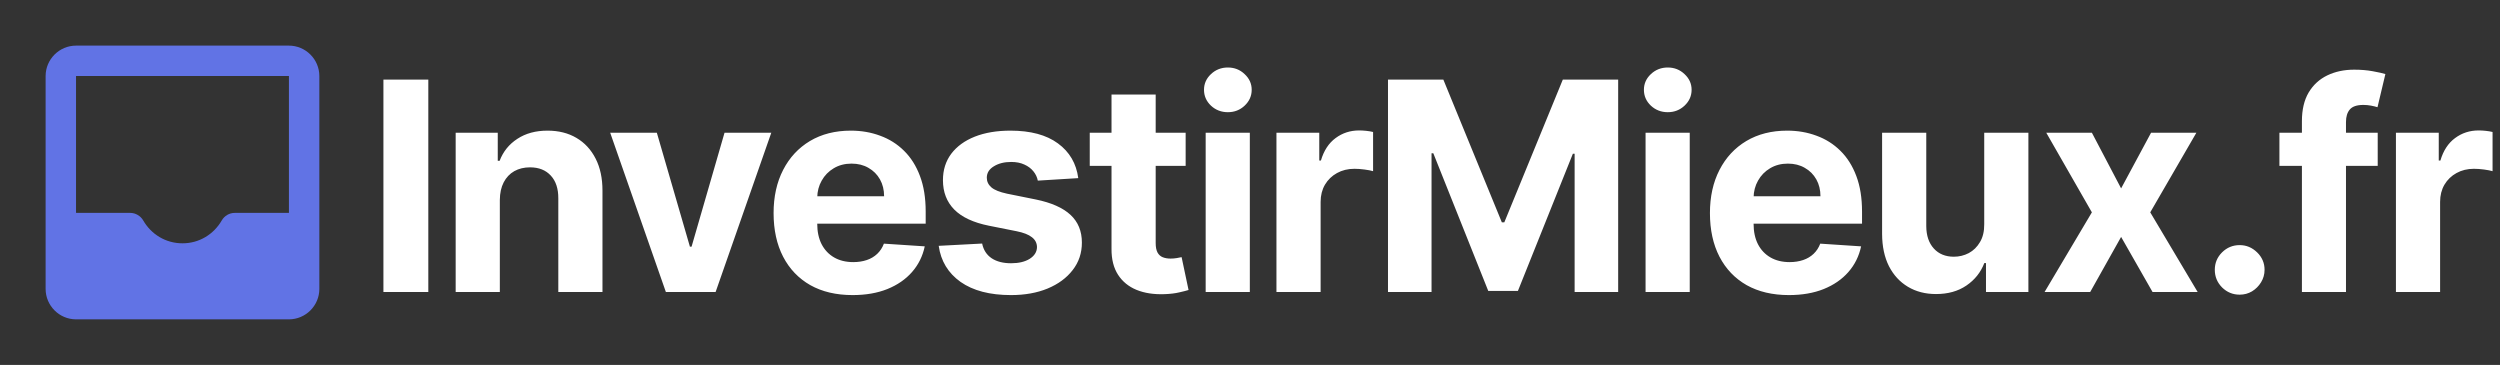 <svg width="274" height="40" viewBox="0 0 274 40" fill="none" xmlns="http://www.w3.org/2000/svg">
<rect x="0" y="0" width="274" height="40" fill="#333333" stroke="none"/>
<path d="M31.667 5H8.333C6.5 5 5 6.5 5 8.333V31.667C5 33.5 6.5 35 8.333 35H31.667C33.5 35 35 33.5 35 31.667V8.333C35 6.5 33.5 5 31.667 5ZM31.667 23.333H25.733C25.133 23.333 24.6 23.65 24.3 24.167C23.433 25.667 21.85 26.667 20 26.667C18.15 26.667 16.567 25.667 15.7 24.167C15.4 23.65 14.85 23.333 14.267 23.333H8.333V8.333H31.667V23.333Z" fill="#6173E5"/>
<path d="M46.943 8.727V32H42.023V8.727H46.943ZM54.782 21.909V32H49.941V14.546H54.554V17.625H54.759C55.145 16.61 55.793 15.807 56.702 15.216C57.611 14.617 58.713 14.318 60.009 14.318C61.221 14.318 62.278 14.583 63.179 15.114C64.081 15.644 64.781 16.401 65.281 17.386C65.781 18.364 66.031 19.53 66.031 20.886V32H61.191V21.75C61.198 20.682 60.925 19.849 60.372 19.25C59.819 18.644 59.058 18.341 58.088 18.341C57.437 18.341 56.861 18.481 56.361 18.761C55.869 19.042 55.482 19.451 55.202 19.989C54.929 20.519 54.789 21.159 54.782 21.909ZM84.534 14.546L78.432 32H72.978L66.876 14.546H71.989L75.614 27.034H75.796L79.409 14.546H84.534ZM93.444 32.341C91.648 32.341 90.103 31.977 88.808 31.25C87.52 30.515 86.527 29.477 85.83 28.136C85.133 26.788 84.785 25.193 84.785 23.352C84.785 21.557 85.133 19.981 85.83 18.625C86.527 17.269 87.508 16.212 88.773 15.454C90.046 14.697 91.539 14.318 93.251 14.318C94.402 14.318 95.474 14.504 96.467 14.875C97.467 15.239 98.338 15.788 99.08 16.523C99.83 17.258 100.414 18.182 100.83 19.296C101.247 20.401 101.455 21.697 101.455 23.182V24.511H86.717V21.511H96.898C96.898 20.814 96.747 20.197 96.444 19.659C96.141 19.121 95.72 18.701 95.183 18.398C94.652 18.087 94.035 17.932 93.33 17.932C92.595 17.932 91.944 18.102 91.376 18.443C90.815 18.776 90.376 19.227 90.058 19.796C89.739 20.356 89.576 20.981 89.569 21.671V24.523C89.569 25.386 89.728 26.133 90.046 26.761C90.372 27.39 90.83 27.875 91.421 28.216C92.012 28.557 92.713 28.727 93.523 28.727C94.061 28.727 94.554 28.651 95.001 28.5C95.448 28.349 95.83 28.121 96.148 27.818C96.467 27.515 96.709 27.144 96.876 26.704L101.353 27C101.126 28.076 100.66 29.015 99.955 29.818C99.258 30.614 98.357 31.235 97.251 31.682C96.152 32.121 94.883 32.341 93.444 32.341ZM118.177 19.523L113.745 19.796C113.669 19.417 113.507 19.076 113.257 18.773C113.007 18.462 112.677 18.216 112.268 18.034C111.866 17.845 111.385 17.75 110.825 17.75C110.075 17.75 109.442 17.909 108.927 18.227C108.412 18.538 108.154 18.954 108.154 19.477C108.154 19.894 108.321 20.246 108.654 20.534C108.988 20.822 109.56 21.053 110.37 21.227L113.529 21.864C115.226 22.212 116.491 22.773 117.325 23.546C118.158 24.318 118.575 25.333 118.575 26.591C118.575 27.735 118.238 28.739 117.563 29.602C116.897 30.466 115.98 31.14 114.813 31.625C113.654 32.102 112.317 32.341 110.802 32.341C108.491 32.341 106.651 31.86 105.279 30.898C103.916 29.928 103.116 28.61 102.882 26.943L107.643 26.693C107.787 27.398 108.135 27.936 108.688 28.307C109.241 28.671 109.95 28.852 110.813 28.852C111.662 28.852 112.344 28.689 112.859 28.364C113.382 28.03 113.647 27.602 113.654 27.079C113.647 26.64 113.461 26.28 113.097 26C112.734 25.712 112.173 25.492 111.416 25.341L108.393 24.739C106.688 24.398 105.419 23.807 104.586 22.966C103.76 22.125 103.347 21.053 103.347 19.75C103.347 18.629 103.651 17.663 104.257 16.852C104.87 16.042 105.73 15.417 106.836 14.977C107.95 14.538 109.253 14.318 110.745 14.318C112.95 14.318 114.685 14.784 115.95 15.716C117.223 16.648 117.965 17.917 118.177 19.523ZM129.947 14.546V18.182H119.436V14.546H129.947ZM121.822 10.364H126.663V26.636C126.663 27.083 126.731 27.432 126.868 27.682C127.004 27.924 127.193 28.095 127.436 28.193C127.686 28.292 127.974 28.341 128.299 28.341C128.527 28.341 128.754 28.322 128.981 28.284C129.209 28.239 129.383 28.204 129.504 28.182L130.265 31.784C130.023 31.86 129.682 31.947 129.243 32.045C128.803 32.151 128.269 32.216 127.64 32.239C126.474 32.284 125.451 32.129 124.572 31.773C123.701 31.417 123.023 30.864 122.538 30.114C122.053 29.364 121.815 28.417 121.822 27.273V10.364ZM132.141 32V14.546H136.981V32H132.141ZM134.572 12.296C133.853 12.296 133.235 12.057 132.72 11.579C132.213 11.095 131.959 10.515 131.959 9.841C131.959 9.174 132.213 8.602 132.72 8.125C133.235 7.64 133.853 7.398 134.572 7.398C135.292 7.398 135.906 7.64 136.413 8.125C136.928 8.602 137.186 9.174 137.186 9.841C137.186 10.515 136.928 11.095 136.413 11.579C135.906 12.057 135.292 12.296 134.572 12.296ZM139.899 32V14.546H144.592V17.591H144.774C145.092 16.508 145.627 15.689 146.377 15.136C147.127 14.576 147.99 14.296 148.967 14.296C149.21 14.296 149.471 14.311 149.752 14.341C150.032 14.371 150.278 14.413 150.49 14.466V18.761C150.263 18.693 149.949 18.633 149.547 18.579C149.146 18.526 148.778 18.5 148.445 18.5C147.733 18.5 147.096 18.655 146.536 18.966C145.983 19.269 145.543 19.693 145.217 20.239C144.899 20.784 144.74 21.413 144.74 22.125V32H139.899ZM152.124 8.727H158.192L164.601 24.364H164.874L171.283 8.727H177.351V32H172.579V16.852H172.385L166.363 31.886H163.113L157.09 16.796H156.897V32H152.124V8.727ZM180.354 32V14.546H185.195V32H180.354ZM182.786 12.296C182.066 12.296 181.449 12.057 180.934 11.579C180.426 11.095 180.173 10.515 180.173 9.841C180.173 9.174 180.426 8.602 180.934 8.125C181.449 7.64 182.066 7.398 182.786 7.398C183.506 7.398 184.119 7.64 184.627 8.125C185.142 8.602 185.4 9.174 185.4 9.841C185.4 10.515 185.142 11.095 184.627 11.579C184.119 12.057 183.506 12.296 182.786 12.296ZM196.068 32.341C194.272 32.341 192.727 31.977 191.431 31.25C190.143 30.515 189.151 29.477 188.454 28.136C187.757 26.788 187.409 25.193 187.409 23.352C187.409 21.557 187.757 19.981 188.454 18.625C189.151 17.269 190.132 16.212 191.397 15.454C192.67 14.697 194.162 14.318 195.874 14.318C197.026 14.318 198.098 14.504 199.09 14.875C200.09 15.239 200.962 15.788 201.704 16.523C202.454 17.258 203.037 18.182 203.454 19.296C203.871 20.401 204.079 21.697 204.079 23.182V24.511H189.34V21.511H199.522C199.522 20.814 199.371 20.197 199.068 19.659C198.765 19.121 198.344 18.701 197.806 18.398C197.276 18.087 196.659 17.932 195.954 17.932C195.219 17.932 194.568 18.102 193.999 18.443C193.439 18.776 192.999 19.227 192.681 19.796C192.363 20.356 192.2 20.981 192.193 21.671V24.523C192.193 25.386 192.352 26.133 192.67 26.761C192.996 27.39 193.454 27.875 194.045 28.216C194.636 28.557 195.337 28.727 196.147 28.727C196.685 28.727 197.177 28.651 197.624 28.5C198.071 28.349 198.454 28.121 198.772 27.818C199.09 27.515 199.333 27.144 199.499 26.704L203.977 27C203.749 28.076 203.284 29.015 202.579 29.818C201.882 30.614 200.98 31.235 199.874 31.682C198.776 32.121 197.507 32.341 196.068 32.341ZM217.471 24.568V14.546H222.312V32H217.664V28.829H217.483C217.089 29.852 216.433 30.674 215.517 31.296C214.608 31.917 213.498 32.227 212.187 32.227C211.02 32.227 209.994 31.962 209.108 31.432C208.221 30.901 207.528 30.148 207.028 29.171C206.536 28.193 206.286 27.023 206.278 25.659V14.546H211.119V24.796C211.127 25.826 211.403 26.64 211.949 27.239C212.494 27.837 213.225 28.136 214.142 28.136C214.725 28.136 215.27 28.004 215.778 27.739C216.286 27.466 216.695 27.064 217.005 26.534C217.324 26.004 217.479 25.349 217.471 24.568ZM229.27 14.546L232.474 20.648L235.758 14.546H240.724L235.667 23.273L240.861 32H235.917L232.474 25.966L229.088 32H224.088L229.27 23.273L224.27 14.546H229.27ZM245.469 32.295C244.719 32.295 244.075 32.03 243.537 31.5C243.007 30.962 242.742 30.318 242.742 29.568C242.742 28.826 243.007 28.189 243.537 27.659C244.075 27.129 244.719 26.864 245.469 26.864C246.196 26.864 246.833 27.129 247.378 27.659C247.923 28.189 248.196 28.826 248.196 29.568C248.196 30.068 248.067 30.526 247.81 30.943C247.56 31.352 247.23 31.682 246.821 31.932C246.412 32.174 245.961 32.295 245.469 32.295ZM260.597 14.546V18.182H249.824V14.546H260.597ZM252.29 32V13.284C252.29 12.019 252.536 10.97 253.029 10.136C253.529 9.303 254.211 8.678 255.074 8.261C255.938 7.845 256.919 7.636 258.017 7.636C258.76 7.636 259.438 7.693 260.051 7.807C260.673 7.92 261.135 8.023 261.438 8.114L260.574 11.75C260.385 11.689 260.15 11.633 259.87 11.579C259.597 11.527 259.317 11.5 259.029 11.5C258.317 11.5 257.82 11.667 257.54 12C257.26 12.326 257.12 12.784 257.12 13.375V32H252.29ZM262.594 32V14.546H267.288V17.591H267.469C267.788 16.508 268.322 15.689 269.072 15.136C269.822 14.576 270.685 14.296 271.663 14.296C271.905 14.296 272.166 14.311 272.447 14.341C272.727 14.371 272.973 14.413 273.185 14.466V18.761C272.958 18.693 272.644 18.633 272.242 18.579C271.841 18.526 271.473 18.5 271.14 18.5C270.428 18.5 269.791 18.655 269.231 18.966C268.678 19.269 268.238 19.693 267.913 20.239C267.594 20.784 267.435 21.413 267.435 22.125V32H262.594Z" fill="white"/>
</svg>
